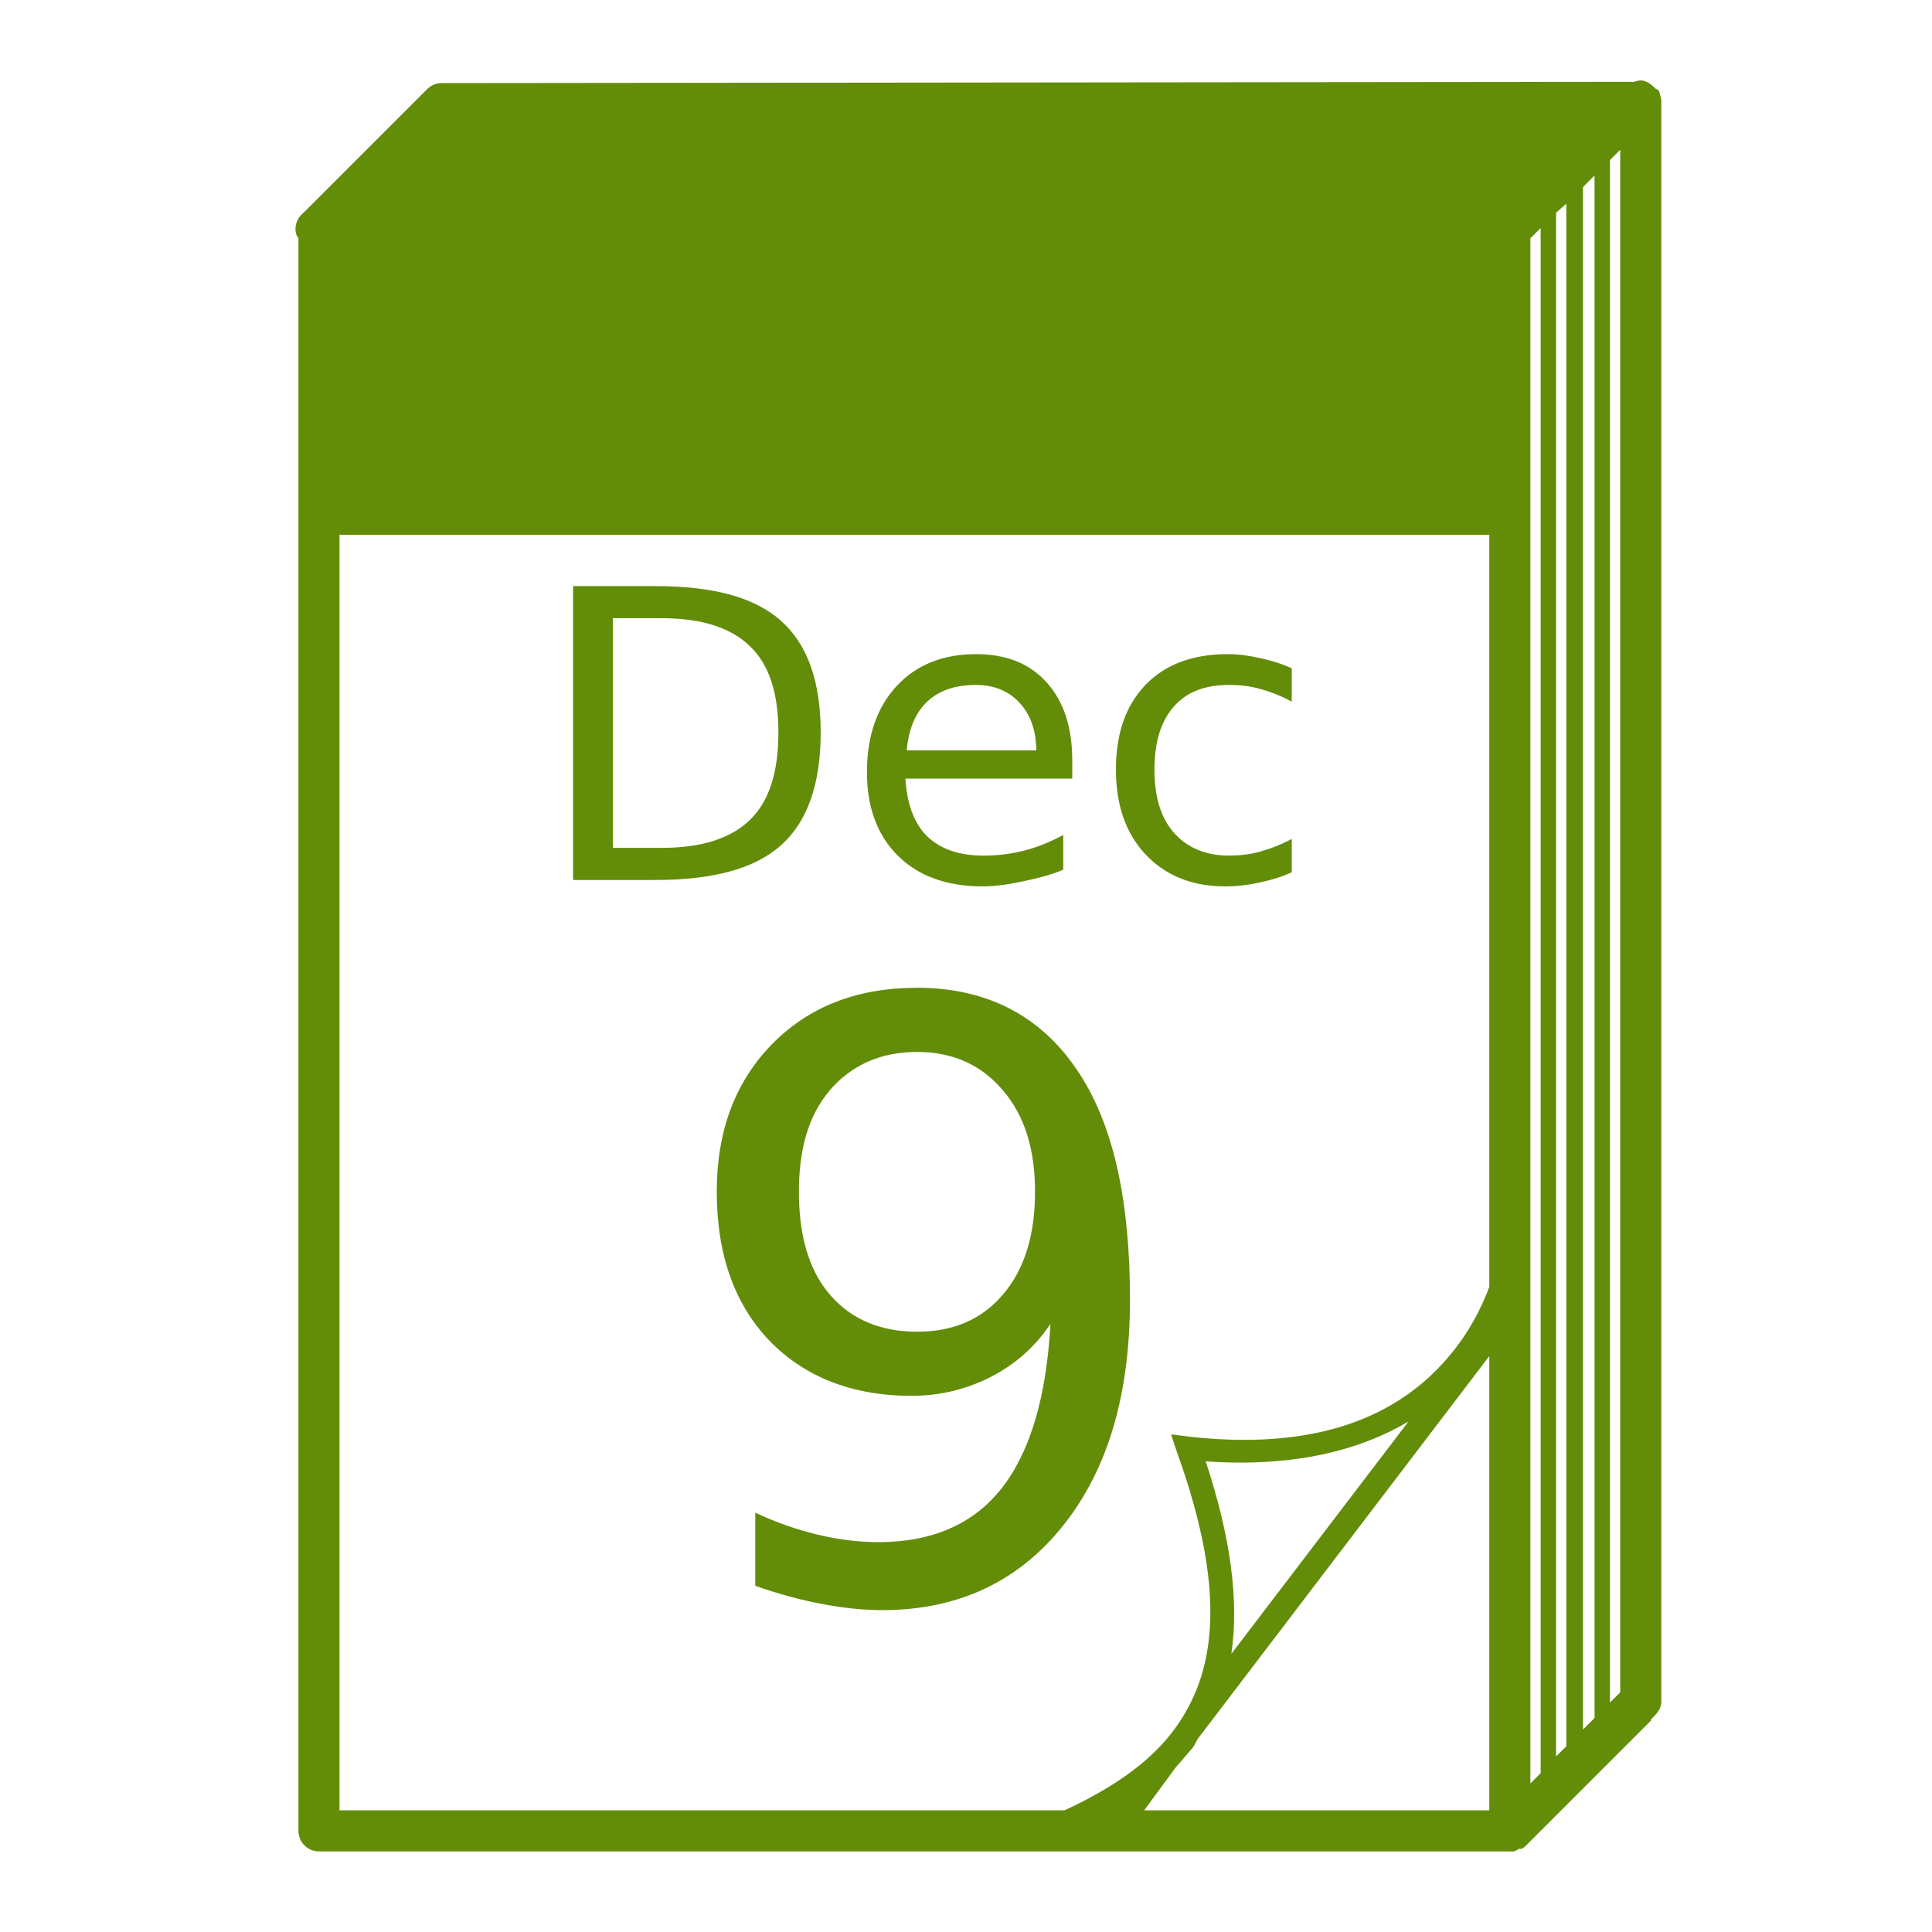 <svg xmlns="http://www.w3.org/2000/svg" width="48" height="48">
 <path d="m 40.764,2 c -0.058,-6.06e-4 -0.102,0.012 -0.159,0.032 l -29.651,0.032 c -0.133,0.005 -0.259,0.062 -0.351,0.159 L 7.542,5.284 c -0.154,0.119 -0.231,0.319 -0.191,0.51 0.01,0.048 0.042,0.086 0.064,0.128 l 0,6.855 0,32.711 c 2.81e-5,0.282 0.228,0.51 0.51,0.51 l 29.587,0 c 0.032,0.003 0.064,0.003 0.096,0 0.05,-0.01 0.084,-0.041 0.128,-0.064 0.016,-0.008 0.049,0.01 0.064,0 0.062,-0.025 0.109,-0.077 0.159,-0.128 l 3.061,-3.061 c 0.007,-0.006 -0.006,-0.026 0,-0.032 0.04,-0.023 0.064,-0.064 0.096,-0.096 0.095,-0.095 0.161,-0.213 0.159,-0.351 l 0,-39.662 c 0.003,-0.019 -7.63e-4,-0.045 0,-0.064 0.002,-0.062 -0.011,-0.131 -0.032,-0.191 -0.011,-0.033 -0.014,-0.065 -0.032,-0.096 -0.019,-0.033 -0.07,-0.037 -0.096,-0.064 -0.096,-0.102 -0.213,-0.19 -0.351,-0.191 z m -0.51,1.722 0,38.323 -0.255,0.255 0,-38.323 0.255,-0.255 z m -0.638,0.638 0,38.323 -0.287,0.287 0,-38.323 0.287,-0.287 z m -0.701,0.701 0,38.227 0,0.096 -0.255,0.255 0,-38.355 0.255,-0.223 z m -0.638,0.606 0,38.195 0,0.159 0,0.032 -0.255,0.255 0,-31.532 0,-6.855 0.255,-0.255 z m -29.842,7.62 28.567,0 0,18.683 c -0.181,0.482 -0.487,1.133 -1.052,1.785 -1.043,1.204 -2.873,2.318 -6.345,1.945 l -0.51,-0.064 0.159,0.478 c 0.949,2.652 1.035,4.528 0.446,5.93 -0.147,0.35 -0.341,0.685 -0.574,0.988 -0.604,0.787 -1.512,1.404 -2.678,1.945 l -18.014,0 0,-31.691 z m 5.803,1.275 0,7.301 2.04,0 c 1.414,0 2.457,-0.268 3.124,-0.861 0.668,-0.592 0.988,-1.542 0.988,-2.806 -7e-6,-1.257 -0.324,-2.185 -0.988,-2.774 -0.664,-0.592 -1.704,-0.861 -3.124,-0.861 l -2.04,0 z m 0.988,0.797 1.212,0 c 1.011,7e-6 1.732,0.243 2.2,0.701 0.471,0.455 0.701,1.154 0.701,2.136 -6e-6,0.988 -0.23,1.71 -0.701,2.168 -0.468,0.458 -1.189,0.701 -2.2,0.701 l -1.212,0 0,-5.707 z m 9.023,0.893 c -0.825,6e-6 -1.489,0.267 -1.977,0.797 -0.484,0.527 -0.733,1.236 -0.733,2.136 -10e-7,0.871 0.255,1.562 0.765,2.072 0.514,0.511 1.227,0.765 2.104,0.765 0.35,0 0.68,-0.056 1.02,-0.128 0.34,-0.072 0.664,-0.149 0.988,-0.287 l 0,-0.861 c -0.321,0.17 -0.629,0.297 -0.956,0.383 -0.324,0.085 -0.673,0.128 -1.02,0.128 -0.599,1e-6 -1.066,-0.154 -1.403,-0.478 C 22.703,20.451 22.534,19.966 22.495,19.344 l 4.145,0 0,-0.446 c -6e-6,-0.818 -0.206,-1.47 -0.638,-1.945 -0.429,-0.478 -1.014,-0.701 -1.754,-0.701 z m 6.249,0 c -0.858,6e-6 -1.546,0.251 -2.04,0.765 -0.491,0.514 -0.733,1.207 -0.733,2.104 -1e-6,0.884 0.246,1.584 0.733,2.104 0.488,0.52 1.149,0.797 1.977,0.797 0.304,0 0.592,-0.037 0.861,-0.096 0.272,-0.059 0.545,-0.137 0.797,-0.255 l 0,-0.829 c -0.255,0.141 -0.539,0.247 -0.797,0.319 -0.255,0.069 -0.503,0.096 -0.765,0.096 -0.586,1e-6 -1.047,-0.204 -1.371,-0.574 -0.324,-0.373 -0.478,-0.891 -0.478,-1.562 -10e-7,-0.671 0.154,-1.192 0.478,-1.562 0.324,-0.373 0.785,-0.542 1.371,-0.542 0.262,5e-6 0.51,0.024 0.765,0.096 0.259,0.069 0.542,0.178 0.797,0.319 l 0,-0.829 c -0.249,-0.115 -0.532,-0.199 -0.797,-0.255 -0.265,-0.059 -0.519,-0.096 -0.797,-0.096 z m -6.249,0.765 c 0.445,5e-6 0.816,0.152 1.084,0.446 0.272,0.295 0.408,0.685 0.414,1.18 l -3.22,0 c 0.046,-0.517 0.209,-0.927 0.51,-1.212 0.304,-0.285 0.707,-0.414 1.212,-0.414 z m -1.467,7.524 c -1.503,1.5e-5 -2.698,0.478 -3.603,1.403 -0.904,0.924 -1.371,2.137 -1.371,3.666 -1e-6,1.563 0.443,2.794 1.307,3.698 0.871,0.898 2.049,1.371 3.539,1.371 0.718,5e-6 1.385,-0.172 1.977,-0.478 0.592,-0.306 1.081,-0.735 1.467,-1.307 -0.1,1.822 -0.507,3.183 -1.212,4.081 -0.698,0.891 -1.731,1.339 -3.061,1.339 -0.499,1e-6 -1.012,-0.065 -1.53,-0.191 -0.519,-0.126 -1.025,-0.303 -1.53,-0.542 l 0,1.817 c 0.559,0.2 1.107,0.347 1.626,0.446 0.519,0.1 1.025,0.159 1.53,0.159 1.882,0 3.385,-0.708 4.495,-2.104 1.117,-1.403 1.658,-3.264 1.658,-5.611 -1.1e-5,-2.514 -0.428,-4.422 -1.339,-5.739 -0.904,-1.323 -2.231,-2.009 -3.953,-2.009 z m 0,1.594 c 0.904,1.4e-5 1.611,0.331 2.136,0.956 0.532,0.619 0.797,1.448 0.797,2.519 -9e-6,1.077 -0.265,1.932 -0.797,2.551 -0.525,0.619 -1.232,0.925 -2.136,0.925 -0.904,6e-6 -1.636,-0.306 -2.168,-0.925 -0.525,-0.619 -0.765,-1.473 -0.765,-2.551 -3e-6,-1.071 0.24,-1.9 0.765,-2.519 0.532,-0.625 1.264,-0.956 2.168,-0.956 z m 14.22,7.556 0,11.286 -8.576,0 0.797,-1.084 c 0.081,-0.084 0.148,-0.168 0.223,-0.255 l 0.191,-0.223 c 0.052,-0.068 0.079,-0.153 0.128,-0.223 l 7.237,-9.501 z m -2.009,1.626 -4.4,5.771 c 0.194,-1.312 -0.016,-2.906 -0.638,-4.782 2.227,0.157 3.86,-0.291 5.037,-0.988 z" fill="#638D09"/>
</svg>
